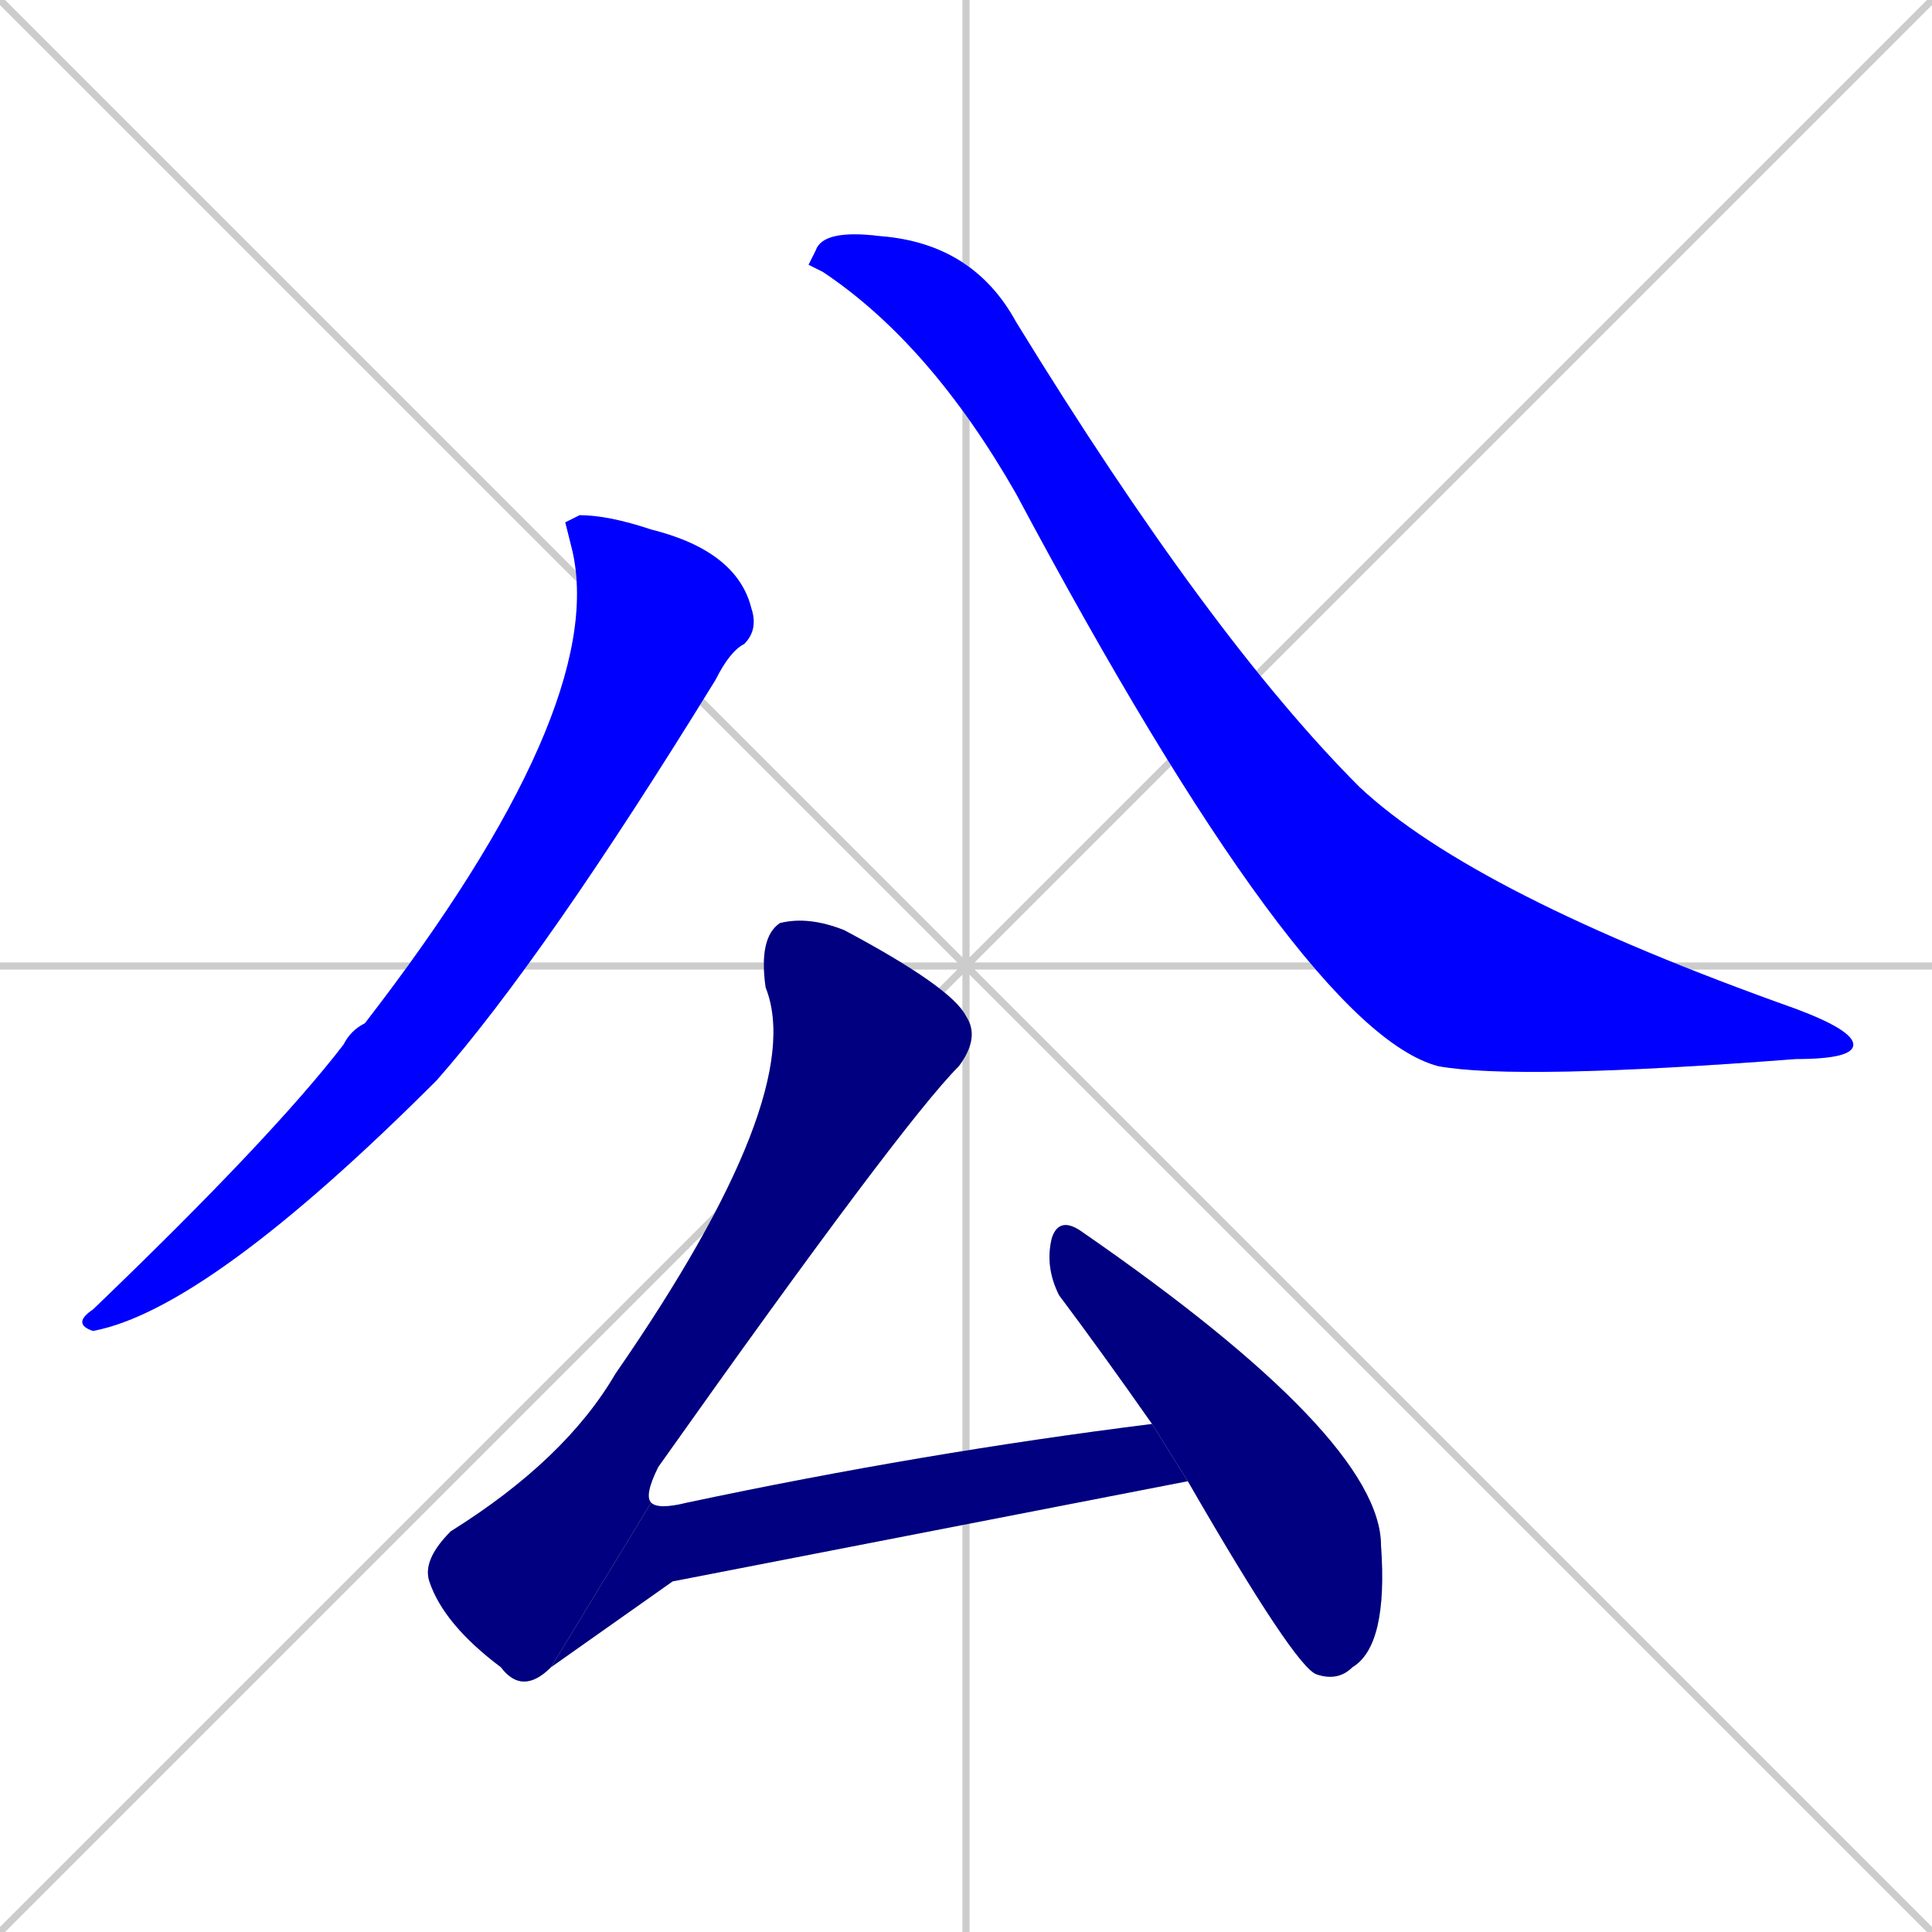 <svg xmlns="http://www.w3.org/2000/svg" xmlns:xlink="http://www.w3.org/1999/xlink" width="270" height="270"><defs><clipPath id="clip-mask-1"><rect x="10" y="72" width="96" height="114"><animate attributeName="y" from="-42" to="72" dur="0.422" begin="0; animate5.end + 1" id="animate1" fill="freeze"/></rect></clipPath><clipPath id="clip-mask-2"><rect x="113" y="32" width="146" height="119"><set attributeName="x" to="-33" begin="0; animate5.end + 1" /><animate attributeName="x" from="-33" to="113" dur="0.541" begin="animate1.end + 0.5" id="animate2" fill="freeze"/></rect></clipPath><clipPath id="clip-mask-3"><rect x="59" y="128" width="78" height="109"><set attributeName="y" to="19" begin="0; animate5.end + 1" /><animate attributeName="y" from="19" to="128" dur="0.404" begin="animate2.end + 0.5" id="animate3" fill="freeze"/></rect></clipPath><clipPath id="clip-mask-4"><rect x="77" y="199" width="89" height="34"><set attributeName="x" to="-12" begin="0; animate5.end + 1" /><animate attributeName="x" from="-12" to="77" dur="0.330" begin="animate3.end" id="animate4" fill="freeze"/></rect></clipPath><clipPath id="clip-mask-5"><rect x="146" y="170" width="48" height="65"><set attributeName="y" to="105" begin="0; animate5.end + 1" /><animate attributeName="y" from="105" to="170" dur="0.241" begin="animate4.end + 0.5" id="animate5" fill="freeze"/></rect></clipPath></defs><path d="M 0 0 L 270 270 M 270 0 L 0 270 M 135 0 L 135 270 M 0 135 L 270 135" stroke="#CCCCCC" /><path d="M 79 73 L 81 72 Q 85 72 91 74 Q 103 77 105 85 Q 106 88 104 90 Q 102 91 100 95 Q 76 134 61 151 Q 29 183 13 186 Q 10 185 13 183 Q 38 159 48 146 Q 49 144 51 143 Q 85 99 80 77" fill="#CCCCCC"/><path d="M 113 37 L 114 35 Q 115 32 123 33 Q 136 34 142 45 Q 169 89 190 110 Q 206 125 251 141 Q 259 144 259 146 Q 259 148 251 148 Q 212 151 201 149 Q 182 144 142 69 Q 130 48 115 38" fill="#CCCCCC"/><path d="M 77 233 Q 73 237 70 233 Q 62 227 60 221 Q 59 218 63 214 Q 79 204 86 192 Q 113 153 107 138 Q 106 131 109 129 Q 113 128 118 130 Q 133 138 135 142 Q 137 145 134 149 Q 126 157 92 205 Q 90 209 91 210" fill="#CCCCCC"/><path d="M 94 221 L 77 233 L 91 210 Q 92 211 96 210 Q 129 203 161 199 L 166 207" fill="#CCCCCC"/><path d="M 161 199 Q 154 189 148 181 Q 146 177 147 173 Q 148 170 151 172 Q 193 201 193 216 Q 194 230 189 233 Q 187 235 184 234 Q 181 233 166 207" fill="#CCCCCC"/><path d="M 79 73 L 81 72 Q 85 72 91 74 Q 103 77 105 85 Q 106 88 104 90 Q 102 91 100 95 Q 76 134 61 151 Q 29 183 13 186 Q 10 185 13 183 Q 38 159 48 146 Q 49 144 51 143 Q 85 99 80 77" fill="#0000ff" clip-path="url(#clip-mask-1)" /><path d="M 113 37 L 114 35 Q 115 32 123 33 Q 136 34 142 45 Q 169 89 190 110 Q 206 125 251 141 Q 259 144 259 146 Q 259 148 251 148 Q 212 151 201 149 Q 182 144 142 69 Q 130 48 115 38" fill="#0000ff" clip-path="url(#clip-mask-2)" /><path d="M 77 233 Q 73 237 70 233 Q 62 227 60 221 Q 59 218 63 214 Q 79 204 86 192 Q 113 153 107 138 Q 106 131 109 129 Q 113 128 118 130 Q 133 138 135 142 Q 137 145 134 149 Q 126 157 92 205 Q 90 209 91 210" fill="#000080" clip-path="url(#clip-mask-3)" /><path d="M 94 221 L 77 233 L 91 210 Q 92 211 96 210 Q 129 203 161 199 L 166 207" fill="#000080" clip-path="url(#clip-mask-4)" /><path d="M 161 199 Q 154 189 148 181 Q 146 177 147 173 Q 148 170 151 172 Q 193 201 193 216 Q 194 230 189 233 Q 187 235 184 234 Q 181 233 166 207" fill="#000080" clip-path="url(#clip-mask-5)" /></svg>
